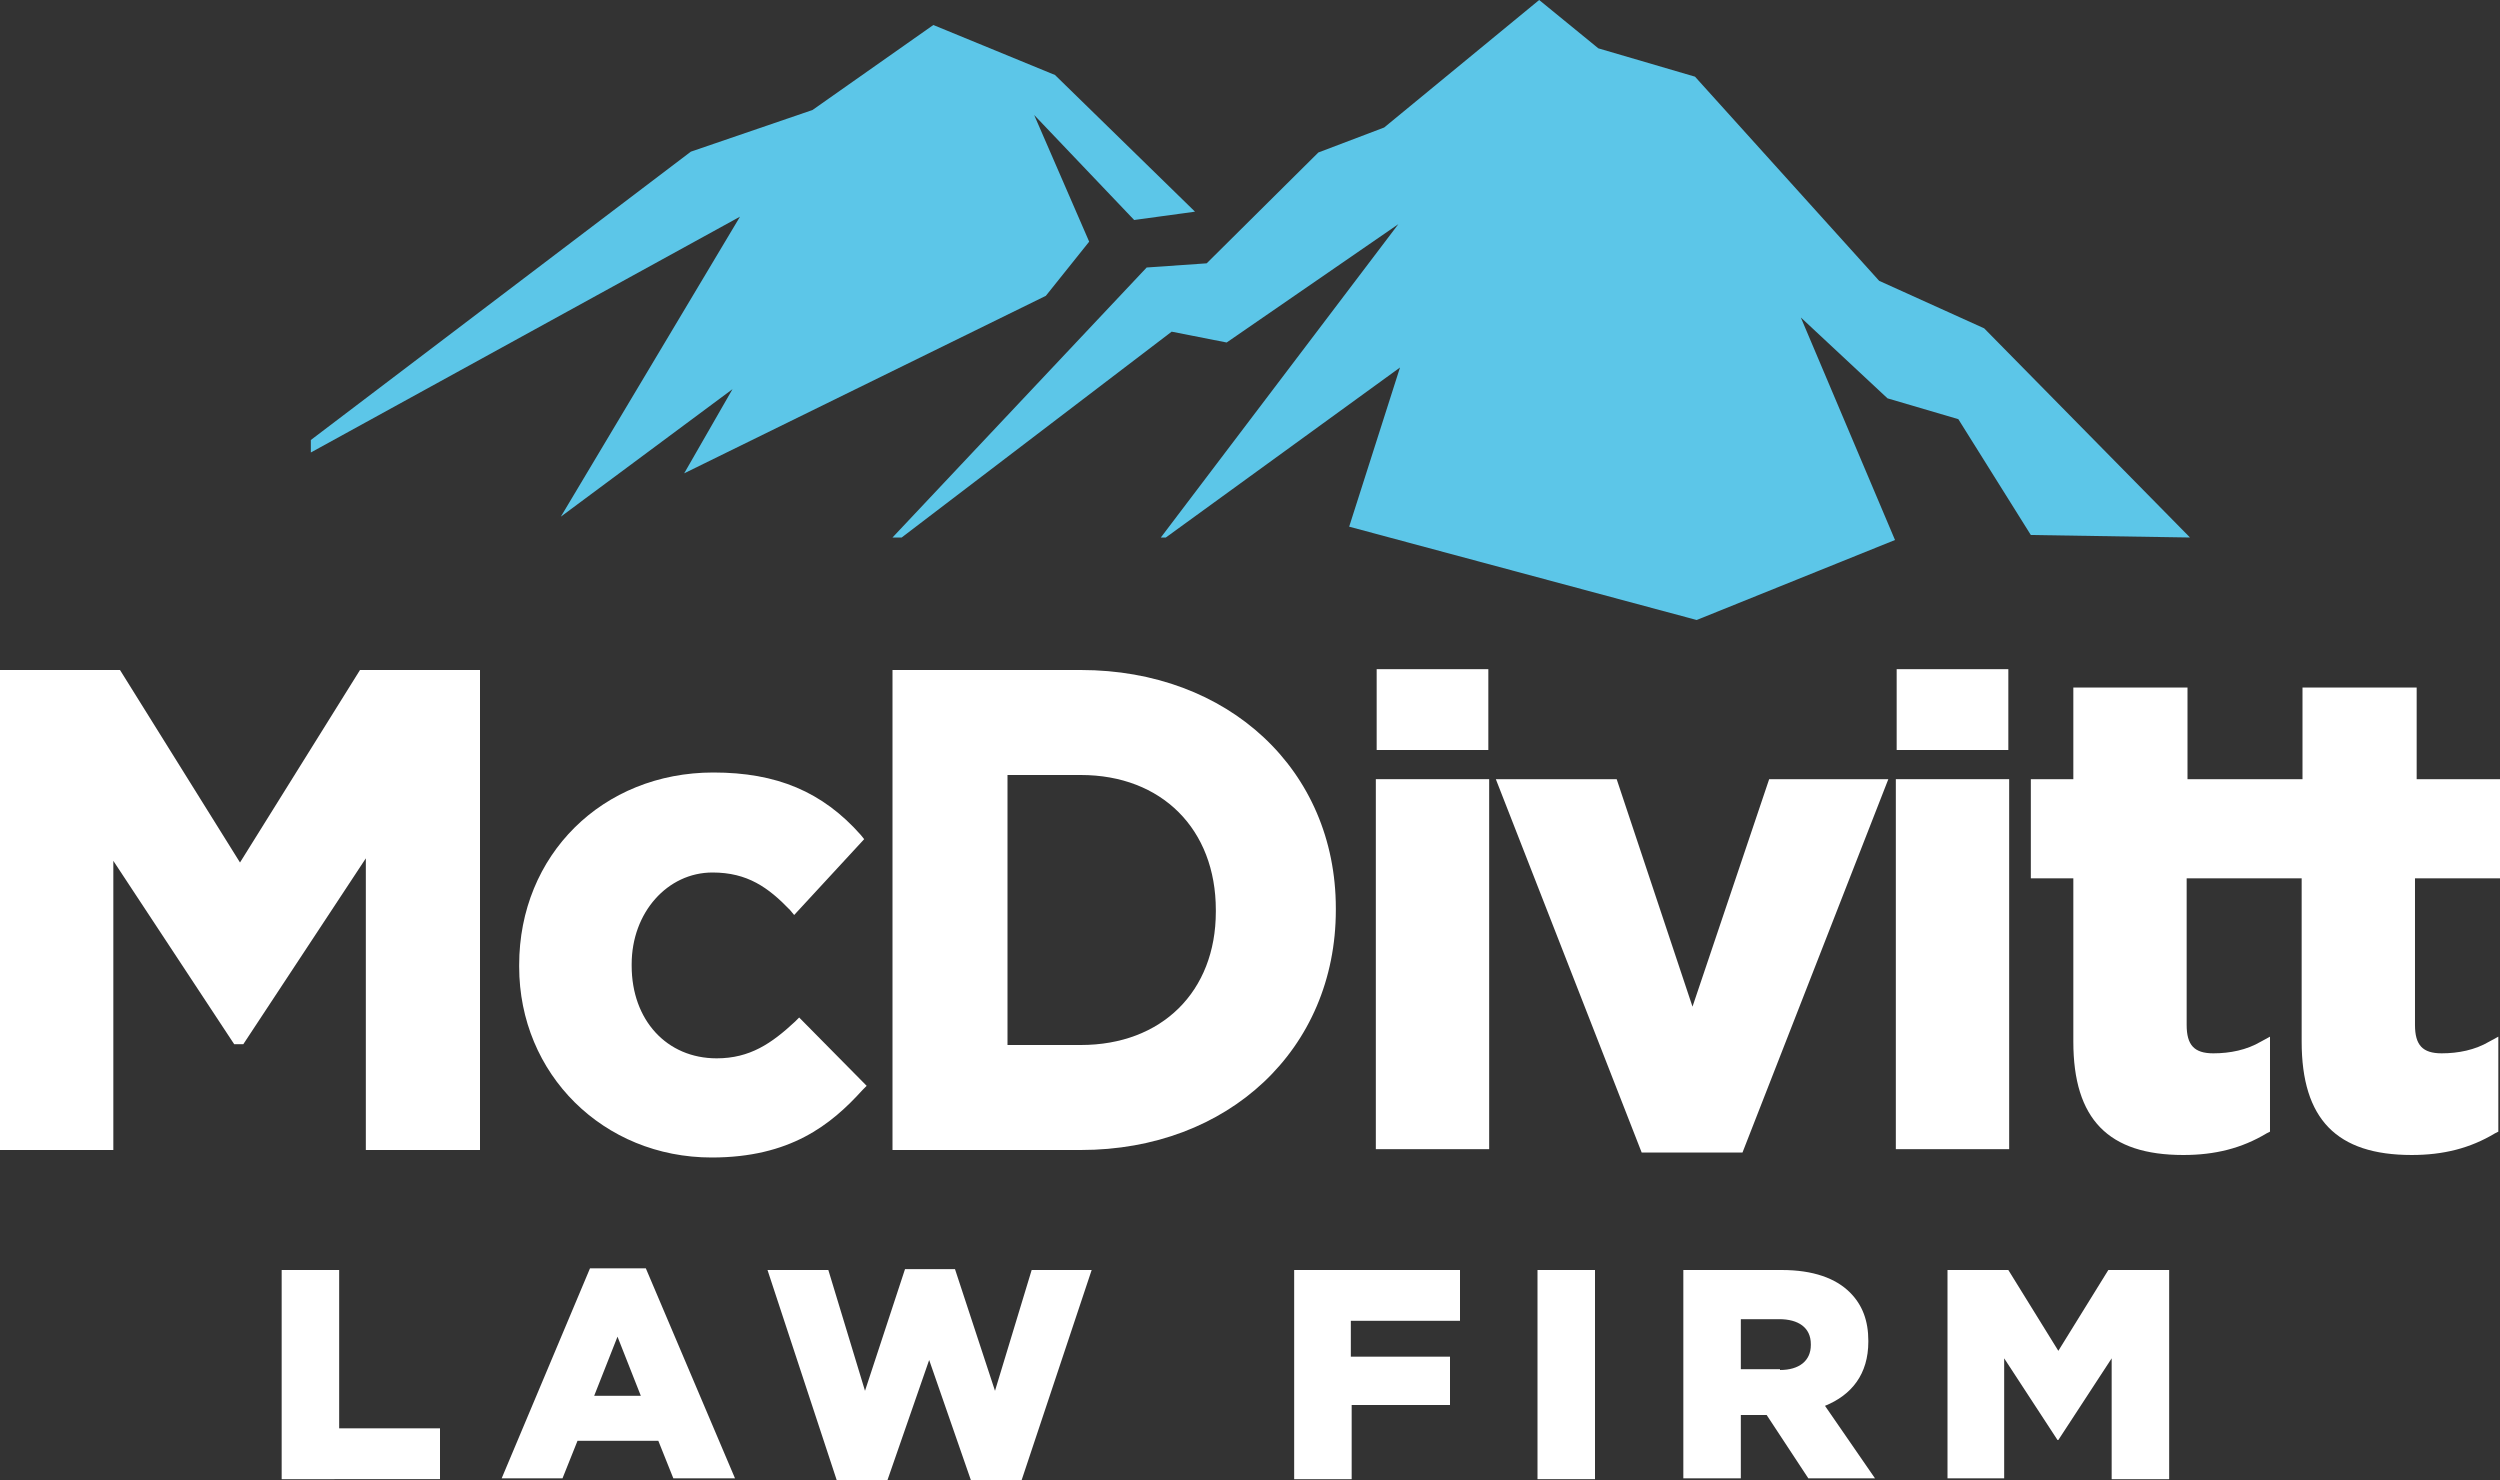 <?xml version="1.0" encoding="utf-8"?>
<!-- Generator: Adobe Illustrator 21.1.0, SVG Export Plug-In . SVG Version: 6.00 Build 0)  -->
<svg version="1.1" id="Layer_1" xmlns="http://www.w3.org/2000/svg" xmlns:xlink="http://www.w3.org/1999/xlink" x="0px" y="0px"
	 viewBox="0 0 300 177.6" style="enable-background:new 0 0 300 177.6;" xml:space="preserve">
<rect x="0" y="0" width="300" height="177.6" fill="#333333" stroke="none"/>
<style type="text/css">
	.st0{fill:#FFFFFF;}
	.st1{fill:#5CC6E8;}
</style>
<g>
	<polygon class="st0" points="28.8,103.5 14.4,80.4 0,80.4 0,138 13.6,138 13.6,103.3 28.1,125.3 29.2,125.3 43.9,103 43.9,138 
		57.6,138 57.6,80.4 43.2,80.4 	"/>
	<path class="st0" d="M95.4,122.6c-2.8,2.6-5.4,4.4-9.4,4.4c-6,0-10.2-4.6-10.2-11.1v-0.2c0-6.2,4.3-11,9.7-11
		c4.2,0,6.7,1.8,9.3,4.5l0.5,0.6l8.4-9.1l-0.4-0.5c-4.6-5.2-10.1-7.5-17.7-7.5c-13.3,0-23.3,9.9-23.3,23.1v0.2
		c0,12.9,10.1,22.9,23.1,22.9c9.4,0,14.3-3.9,18.1-8.1l0.5-0.5l-8.1-8.2L95.4,122.6z"/>
	<path class="st0" d="M129.7,80.4h-22.6V138h22.6c17.7,0,30.6-12.1,30.6-28.8V109C160.3,92.4,147.4,80.4,129.7,80.4z M120.9,93h8.8
		c9.7,0,16.2,6.5,16.2,16.2v0.2c0,9.6-6.5,16-16.2,16h-8.8V93z"/>
	<rect x="165.1" y="93.5" class="st0" width="13.6" height="44.4"/>
	<polygon class="st0" points="203.1,120.8 194,93.5 179.5,93.5 197,138.3 209.1,138.3 226.6,93.5 212.3,93.5 	"/>
	<rect x="227.5" y="93.5" class="st0" width="13.6" height="44.4"/>
	<path class="st0" d="M300.1,105.4V93.5H290v-11h-13.7v11h-3.7h-1.5h-8.6v-11h-13.7v11h-5.1v11.9h5.1v19.6c0,9.3,4.2,13.6,13.2,13.6
		c3.8,0,7-0.8,10-2.6l0.4-0.2v-11.4l-1.1,0.6c-1.7,1-3.7,1.4-5.7,1.4c-2.3,0-3.2-1-3.2-3.4v-17.6h8.6h1.5h3.7v19.6
		c0,9.3,4.2,13.6,13.2,13.6c3.8,0,7-0.8,10-2.6l0.4-0.2v-11.4l-1.1,0.6c-1.7,1-3.7,1.4-5.7,1.4c-2.3,0-3.2-1-3.2-3.4v-17.6H300.1z"
		/>
	<rect x="165.2" y="80.3" class="st0" width="13.4" height="9.7"/>
	<rect x="227.6" y="80.3" class="st0" width="13.4" height="9.7"/>
</g>
<g>
	<g>
		<path class="st0" d="M33.8,152.4h6.9v19h12.1v6.1H33.8V152.4z"/>
		<path class="st0" d="M70.8,152.2h6.7l10.7,25.2h-7.4l-1.8-4.5h-9.7l-1.8,4.5h-7.3L70.8,152.2z M76.9,167.5l-2.8-7.1l-2.8,7.1H76.9
			z"/>
		<path class="st0" d="M92.1,152.4h7.3l4.4,14.5l4.8-14.6h6l4.8,14.6l4.4-14.5h7.2l-8.4,25.2h-6.1l-5-14.4l-5,14.4h-6.1L92.1,152.4z
			"/>
		<path class="st0" d="M155.2,152.4h20v6.1h-13.1v4.3H174v5.8h-11.8v8.9h-6.9V152.4z"/>
		<path class="st0" d="M184.5,152.4h6.9v25.1h-6.9V152.4z"/>
		<path class="st0" d="M202,152.4h11.8c3.8,0,6.5,1,8.2,2.7c1.5,1.5,2.2,3.4,2.2,5.8v0.1c0,3.9-2,6.4-5.2,7.7l6,8.7h-8l-5-7.6h-3.1
			v7.6H202V152.4z M213.6,164.4c2.3,0,3.7-1.1,3.7-3v-0.1c0-2-1.5-3-3.8-3h-4.6v6H213.6z"/>
		<path class="st0" d="M233.7,152.4h7.3l6,9.7l6-9.7h7.3v25.1h-6.9V163l-6.4,9.8h-0.1l-6.4-9.8v14.4h-6.8V152.4z"/>
	</g>
</g>
<g>
	<polygon class="st1" points="216.1,38.1 226.5,47.8 235,50.3 243.7,64.2 262.8,64.5 238.1,39.4 225.5,33.7 225.5,33.7 203.4,9.2 
		191.8,5.8 184.7,0 166.1,15.3 158.2,18.3 144.8,31.6 137.6,32.1 107.1,64.5 108.2,64.5 140.6,39.8 147.2,41.1 167.8,26.9 
		139.3,64.5 139.9,64.5 168,44.1 161.9,63.2 203.6,74.4 227.4,64.8 	"/>
	<polygon class="st1" points="143.4,25.4 126.6,9 112,3 97.5,13.2 82.9,18.2 37.3,52.8 37.3,54.3 88.8,26 67.3,62 87.9,46.7 
		82.1,56.8 125.5,35.5 130.7,29 124.1,13.8 136.1,26.4 	"/>
</g>
</svg>
